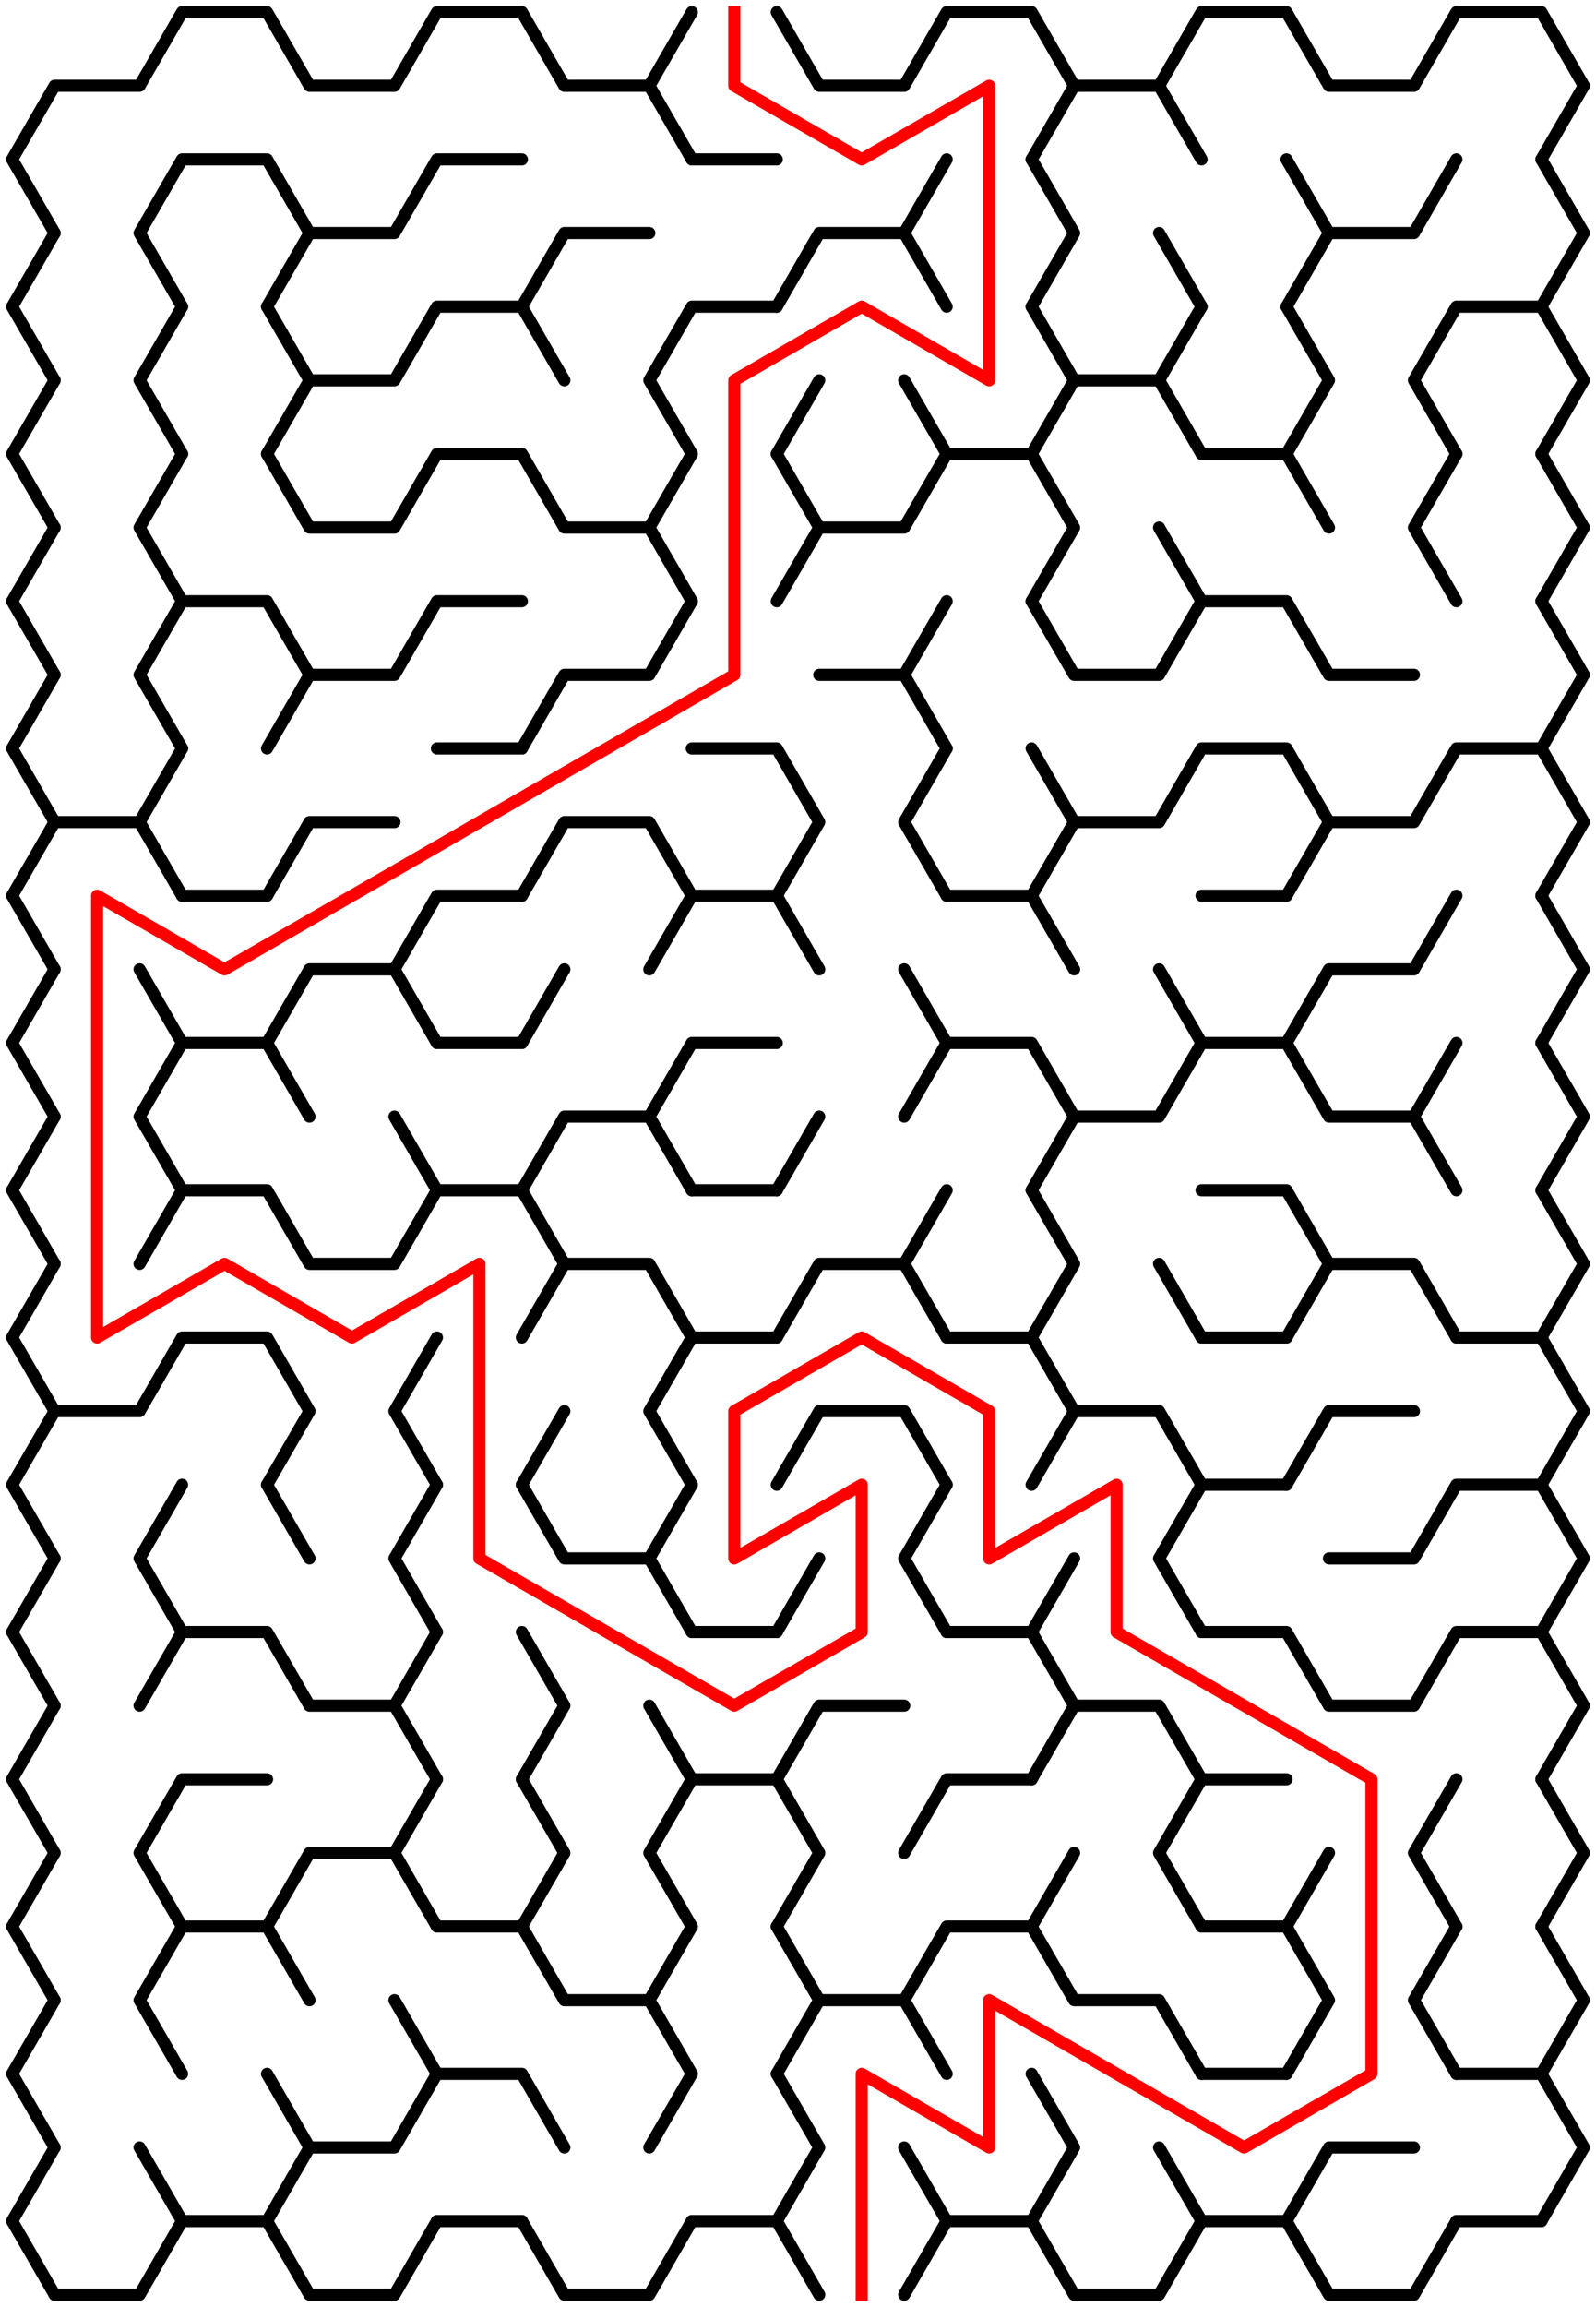 ﻿<?xml version="1.0" encoding="utf-8" standalone="no"?>
<!DOCTYPE svg PUBLIC "-//W3C//DTD SVG 1.1//EN" "http://www.w3.org/Graphics/SVG/1.1/DTD/svg11.dtd">
<svg width="263" height="379.855" version="1.1" xmlns="http://www.w3.org/2000/svg">
  <title>12 by 15 sigma maze</title>
  <g fill="none" stroke="#000000" stroke-width="2" stroke-linecap="round" stroke-linejoin="round">
    <polyline points="9,38.373 2,26.249 9,14.124 23,14.124 30,2 44,2 51,14.124 65,14.124 72,2 86,2 93,14.124 107,14.124 114,26.249" />
    <line x1="107" y1="14.124" x2="114" y2="2" />
    <polyline points="128,2 135,14.124 149,14.124 156,2 170,2 177,14.124 170,26.249" />
    <polyline points="177,14.124 191,14.124 198,26.249" />
    <polyline points="191,14.124 198,2 212,2 219,14.124 233,14.124 240,2 254,2 261,14.124 254,26.249" />
    <polyline points="9,62.622 2,50.497 9,38.373" />
    <polyline points="30,50.497 23,38.373 30,26.249 44,26.249 51,38.373 44,50.497" />
    <polyline points="51,38.373 65,38.373 72,26.249 86,26.249" />
    <polyline points="86,50.497 93,38.373 107,38.373" />
    <line x1="114" y1="26.249" x2="128" y2="26.249" />
    <polyline points="128,50.497 135,38.373 149,38.373 156,50.497" />
    <line x1="149" y1="38.373" x2="156" y2="26.249" />
    <polyline points="170,26.249 177,38.373 170,50.497" />
    <line x1="191" y1="38.373" x2="198" y2="50.497" />
    <polyline points="212,26.249 219,38.373 212,50.497" />
    <polyline points="219,38.373 233,38.373 240,26.249" />
    <polyline points="254,26.249 261,38.373 254,50.497" />
    <polyline points="9,86.87 2,74.746 9,62.622" />
    <polyline points="30,74.746 23,62.622 30,50.497" />
    <polyline points="44,50.497 51,62.622 44,74.746" />
    <polyline points="51,62.622 65,62.622 72,50.497 86,50.497 93,62.622" />
    <polyline points="114,74.746 107,62.622 114,50.497 128,50.497" />
    <line x1="128" y1="74.746" x2="135" y2="62.622" />
    <line x1="149" y1="62.622" x2="156" y2="74.746" />
    <polyline points="170,50.497 177,62.622 170,74.746" />
    <polyline points="177,62.622 191,62.622 198,74.746" />
    <line x1="191" y1="62.622" x2="198" y2="50.497" />
    <polyline points="212,50.497 219,62.622 212,74.746" />
    <polyline points="240,74.746 233,62.622 240,50.497 254,50.497 261,62.622 254,74.746" />
    <polyline points="9,111.119 2,98.995 9,86.87" />
    <polyline points="30,98.995 23,86.87 30,74.746" />
    <polyline points="44,74.746 51,86.87 65,86.87 72,74.746 86,74.746 93,86.87 107,86.87 114,98.995" />
    <line x1="107" y1="86.87" x2="114" y2="74.746" />
    <polyline points="128,74.746 135,86.87 128,98.995" />
    <polyline points="135,86.87 149,86.87 156,74.746 170,74.746 177,86.87 170,98.995" />
    <line x1="191" y1="86.87" x2="198" y2="98.995" />
    <polyline points="198,74.746 212,74.746 219,86.87" />
    <polyline points="240,98.995 233,86.87 240,74.746" />
    <polyline points="254,74.746 261,86.87 254,98.995" />
    <polyline points="9,135.368 2,123.244 9,111.119" />
    <polyline points="30,123.244 23,111.119 30,98.995 44,98.995 51,111.119 44,123.244" />
    <polyline points="51,111.119 65,111.119 72,98.995 86,98.995" />
    <polyline points="86,123.244 93,111.119 107,111.119 114,98.995" />
    <polyline points="135,111.119 149,111.119 156,123.244" />
    <line x1="149" y1="111.119" x2="156" y2="98.995" />
    <polyline points="170,98.995 177,111.119 191,111.119 198,98.995 212,98.995 219,111.119 233,111.119" />
    <polyline points="254,98.995 261,111.119 254,123.244" />
    <polyline points="9,159.617 2,147.492 9,135.368 23,135.368 30,147.492" />
    <line x1="23" y1="135.368" x2="30" y2="123.244" />
    <polyline points="44,147.492 51,135.368 65,135.368" />
    <line x1="72" y1="123.244" x2="86" y2="123.244" />
    <polyline points="86,147.492 93,135.368 107,135.368 114,147.492" />
    <polyline points="114,123.244 128,123.244 135,135.368 128,147.492" />
    <polyline points="156,147.492 149,135.368 156,123.244" />
    <polyline points="170,123.244 177,135.368 170,147.492" />
    <polyline points="177,135.368 191,135.368 198,123.244 212,123.244 219,135.368 212,147.492" />
    <polyline points="219,135.368 233,135.368 240,123.244 254,123.244 261,135.368 254,147.492" />
    <polyline points="9,183.865 2,171.741 9,159.617" />
    <line x1="23" y1="159.617" x2="30" y2="171.741" />
    <line x1="30" y1="147.492" x2="44" y2="147.492" />
    <polyline points="44,171.741 51,159.617 65,159.617 72,171.741" />
    <polyline points="65,159.617 72,147.492 86,147.492" />
    <line x1="86" y1="171.741" x2="93" y2="159.617" />
    <polyline points="107,159.617 114,147.492 128,147.492 135,159.617" />
    <line x1="149" y1="159.617" x2="156" y2="171.741" />
    <polyline points="156,147.492 170,147.492 177,159.617" />
    <line x1="191" y1="159.617" x2="198" y2="171.741" />
    <line x1="198" y1="147.492" x2="212" y2="147.492" />
    <polyline points="212,171.741 219,159.617 233,159.617 240,147.492" />
    <polyline points="254,147.492 261,159.617 254,171.741" />
    <polyline points="9,208.114 2,195.99 9,183.865" />
    <polyline points="30,195.99 23,183.865 30,171.741 44,171.741 51,183.865" />
    <line x1="65" y1="183.865" x2="72" y2="195.99" />
    <line x1="72" y1="171.741" x2="86" y2="171.741" />
    <polyline points="86,195.99 93,183.865 107,183.865 114,195.99" />
    <polyline points="107,183.865 114,171.741 128,171.741" />
    <line x1="128" y1="195.99" x2="135" y2="183.865" />
    <polyline points="149,183.865 156,171.741 170,171.741 177,183.865 170,195.99" />
    <polyline points="177,183.865 191,183.865 198,171.741 212,171.741 219,183.865 233,183.865 240,195.99" />
    <line x1="233" y1="183.865" x2="240" y2="171.741" />
    <polyline points="254,171.741 261,183.865 254,195.99" />
    <polyline points="9,232.363 2,220.238 9,208.114" />
    <polyline points="23,208.114 30,195.99 44,195.99 51,208.114 65,208.114 72,195.99 86,195.99 93,208.114 86,220.238" />
    <polyline points="93,208.114 107,208.114 114,220.238" />
    <line x1="114" y1="195.99" x2="128" y2="195.99" />
    <polyline points="128,220.238 135,208.114 149,208.114 156,220.238" />
    <line x1="149" y1="208.114" x2="156" y2="195.99" />
    <polyline points="170,195.99 177,208.114 170,220.238" />
    <line x1="191" y1="208.114" x2="198" y2="220.238" />
    <polyline points="198,195.99 212,195.99 219,208.114 212,220.238" />
    <polyline points="219,208.114 233,208.114 240,220.238" />
    <polyline points="254,195.99 261,208.114 254,220.238" />
    <polyline points="9,256.611 2,244.487 9,232.363 23,232.363 30,220.238 44,220.238 51,232.363 44,244.487" />
    <polyline points="72,244.487 65,232.363 72,220.238" />
    <line x1="86" y1="244.487" x2="93" y2="232.363" />
    <polyline points="114,244.487 107,232.363 114,220.238 128,220.238" />
    <polyline points="128,244.487 135,232.363 149,232.363 156,244.487" />
    <polyline points="156,220.238 170,220.238 177,232.363 170,244.487" />
    <polyline points="177,232.363 191,232.363 198,244.487" />
    <line x1="198" y1="220.238" x2="212" y2="220.238" />
    <polyline points="212,244.487 219,232.363 233,232.363" />
    <polyline points="240,220.238 254,220.238 261,232.363 254,244.487" />
    <polyline points="9,280.86 2,268.736 9,256.611" />
    <polyline points="30,268.736 23,256.611 30,244.487" />
    <line x1="44" y1="244.487" x2="51" y2="256.611" />
    <polyline points="72,268.736 65,256.611 72,244.487" />
    <polyline points="86,244.487 93,256.611 107,256.611 114,268.736" />
    <line x1="107" y1="256.611" x2="114" y2="244.487" />
    <line x1="128" y1="268.736" x2="135" y2="256.611" />
    <polyline points="156,268.736 149,256.611 156,244.487" />
    <line x1="170" y1="268.736" x2="177" y2="256.611" />
    <polyline points="198,268.736 191,256.611 198,244.487 212,244.487" />
    <polyline points="219,256.611 233,256.611 240,244.487 254,244.487 261,256.611 254,268.736" />
    <polyline points="9,305.109 2,292.985 9,280.86" />
    <polyline points="23,280.86 30,268.736 44,268.736 51,280.86 65,280.86 72,292.985" />
    <line x1="65" y1="280.86" x2="72" y2="268.736" />
    <polyline points="86,268.736 93,280.86 86,292.985" />
    <line x1="107" y1="280.86" x2="114" y2="292.985" />
    <line x1="114" y1="268.736" x2="128" y2="268.736" />
    <polyline points="128,292.985 135,280.86 149,280.86" />
    <polyline points="156,268.736 170,268.736 177,280.86 170,292.985" />
    <polyline points="177,280.86 191,280.86 198,292.985" />
    <polyline points="198,268.736 212,268.736 219,280.86 233,280.86 240,268.736 254,268.736 261,280.86 254,292.985" />
    <polyline points="9,329.358 2,317.233 9,305.109" />
    <polyline points="30,317.233 23,305.109 30,292.985 44,292.985" />
    <polyline points="44,317.233 51,305.109 65,305.109 72,317.233" />
    <line x1="65" y1="305.109" x2="72" y2="292.985" />
    <polyline points="86,292.985 93,305.109 86,317.233" />
    <polyline points="114,317.233 107,305.109 114,292.985 128,292.985 135,305.109 128,317.233" />
    <polyline points="149,305.109 156,292.985 170,292.985" />
    <line x1="170" y1="317.233" x2="177" y2="305.109" />
    <polyline points="198,317.233 191,305.109 198,292.985 212,292.985" />
    <line x1="212" y1="317.233" x2="219" y2="305.109" />
    <polyline points="240,317.233 233,305.109 240,292.985" />
    <polyline points="254,292.985 261,305.109 254,317.233" />
    <polyline points="9,353.606 2,341.482 9,329.358" />
    <polyline points="30,341.482 23,329.358 30,317.233 44,317.233 51,329.358" />
    <line x1="65" y1="329.358" x2="72" y2="341.482" />
    <polyline points="72,317.233 86,317.233 93,329.358 107,329.358 114,341.482" />
    <line x1="107" y1="329.358" x2="114" y2="317.233" />
    <polyline points="128,317.233 135,329.358 128,341.482" />
    <polyline points="135,329.358 149,329.358 156,341.482" />
    <polyline points="149,329.358 156,317.233 170,317.233 177,329.358 191,329.358 198,341.482" />
    <polyline points="198,317.233 212,317.233 219,329.358 212,341.482" />
    <polyline points="240,341.482 233,329.358 240,317.233" />
    <polyline points="254,317.233 261,329.358 254,341.482" />
    <polyline points="9,377.855 2,365.731 9,353.606" />
    <line x1="23" y1="353.606" x2="30" y2="365.731" />
    <polyline points="44,341.482 51,353.606 44,365.731" />
    <polyline points="51,353.606 65,353.606 72,341.482 86,341.482 93,353.606" />
    <line x1="107" y1="353.606" x2="114" y2="341.482" />
    <polyline points="128,341.482 135,353.606 128,365.731" />
    <line x1="149" y1="353.606" x2="156" y2="365.731" />
    <polyline points="170,341.482 177,353.606 170,365.731" />
    <line x1="191" y1="353.606" x2="198" y2="365.731" />
    <line x1="198" y1="341.482" x2="212" y2="341.482" />
    <polyline points="212,365.731 219,353.606 233,353.606" />
    <polyline points="240,341.482 254,341.482 261,353.606 254,365.731" />
    <polyline points="30,365.731 23,377.855 9,377.855" />
    <line x1="44" y1="365.731" x2="30" y2="365.731" />
    <polyline points="72,365.731 65,377.855 51,377.855 44,365.731" />
    <line x1="86" y1="365.731" x2="72" y2="365.731" />
    <polyline points="114,365.731 107,377.855 93,377.855 86,365.731" />
    <line x1="128" y1="365.731" x2="114" y2="365.731" />
    <line x1="156" y1="365.731" x2="149" y2="377.855" />
    <line x1="135" y1="377.855" x2="128" y2="365.731" />
    <line x1="170" y1="365.731" x2="156" y2="365.731" />
    <polyline points="198,365.731 191,377.855 177,377.855 170,365.731" />
    <line x1="212" y1="365.731" x2="198" y2="365.731" />
    <polyline points="240,365.731 233,377.855 219,377.855 212,365.731" />
    <line x1="254" y1="365.731" x2="240" y2="365.731" />
  </g>
  <polyline fill="none" stroke="#ff0000" stroke-width="2" stroke-linecap="square" stroke-linejoin="round" points="121,2 121,14.124 142,26.249 163,14.124 163,62.622 142,50.497 121,62.622 121,111.119 37,159.617 16,147.492 16,220.238 37,208.114 58,220.238 79,208.114 79,256.611 121,280.86 142,268.736 142,244.487 121,256.611 121,232.363 142,220.238 163,232.363 163,256.611 184,244.487 184,268.736 226,292.985 226,341.482 205,353.606 163,329.358 163,353.606 142,341.482 142,377.855" />
  <type>Rectangular</type>
</svg>
